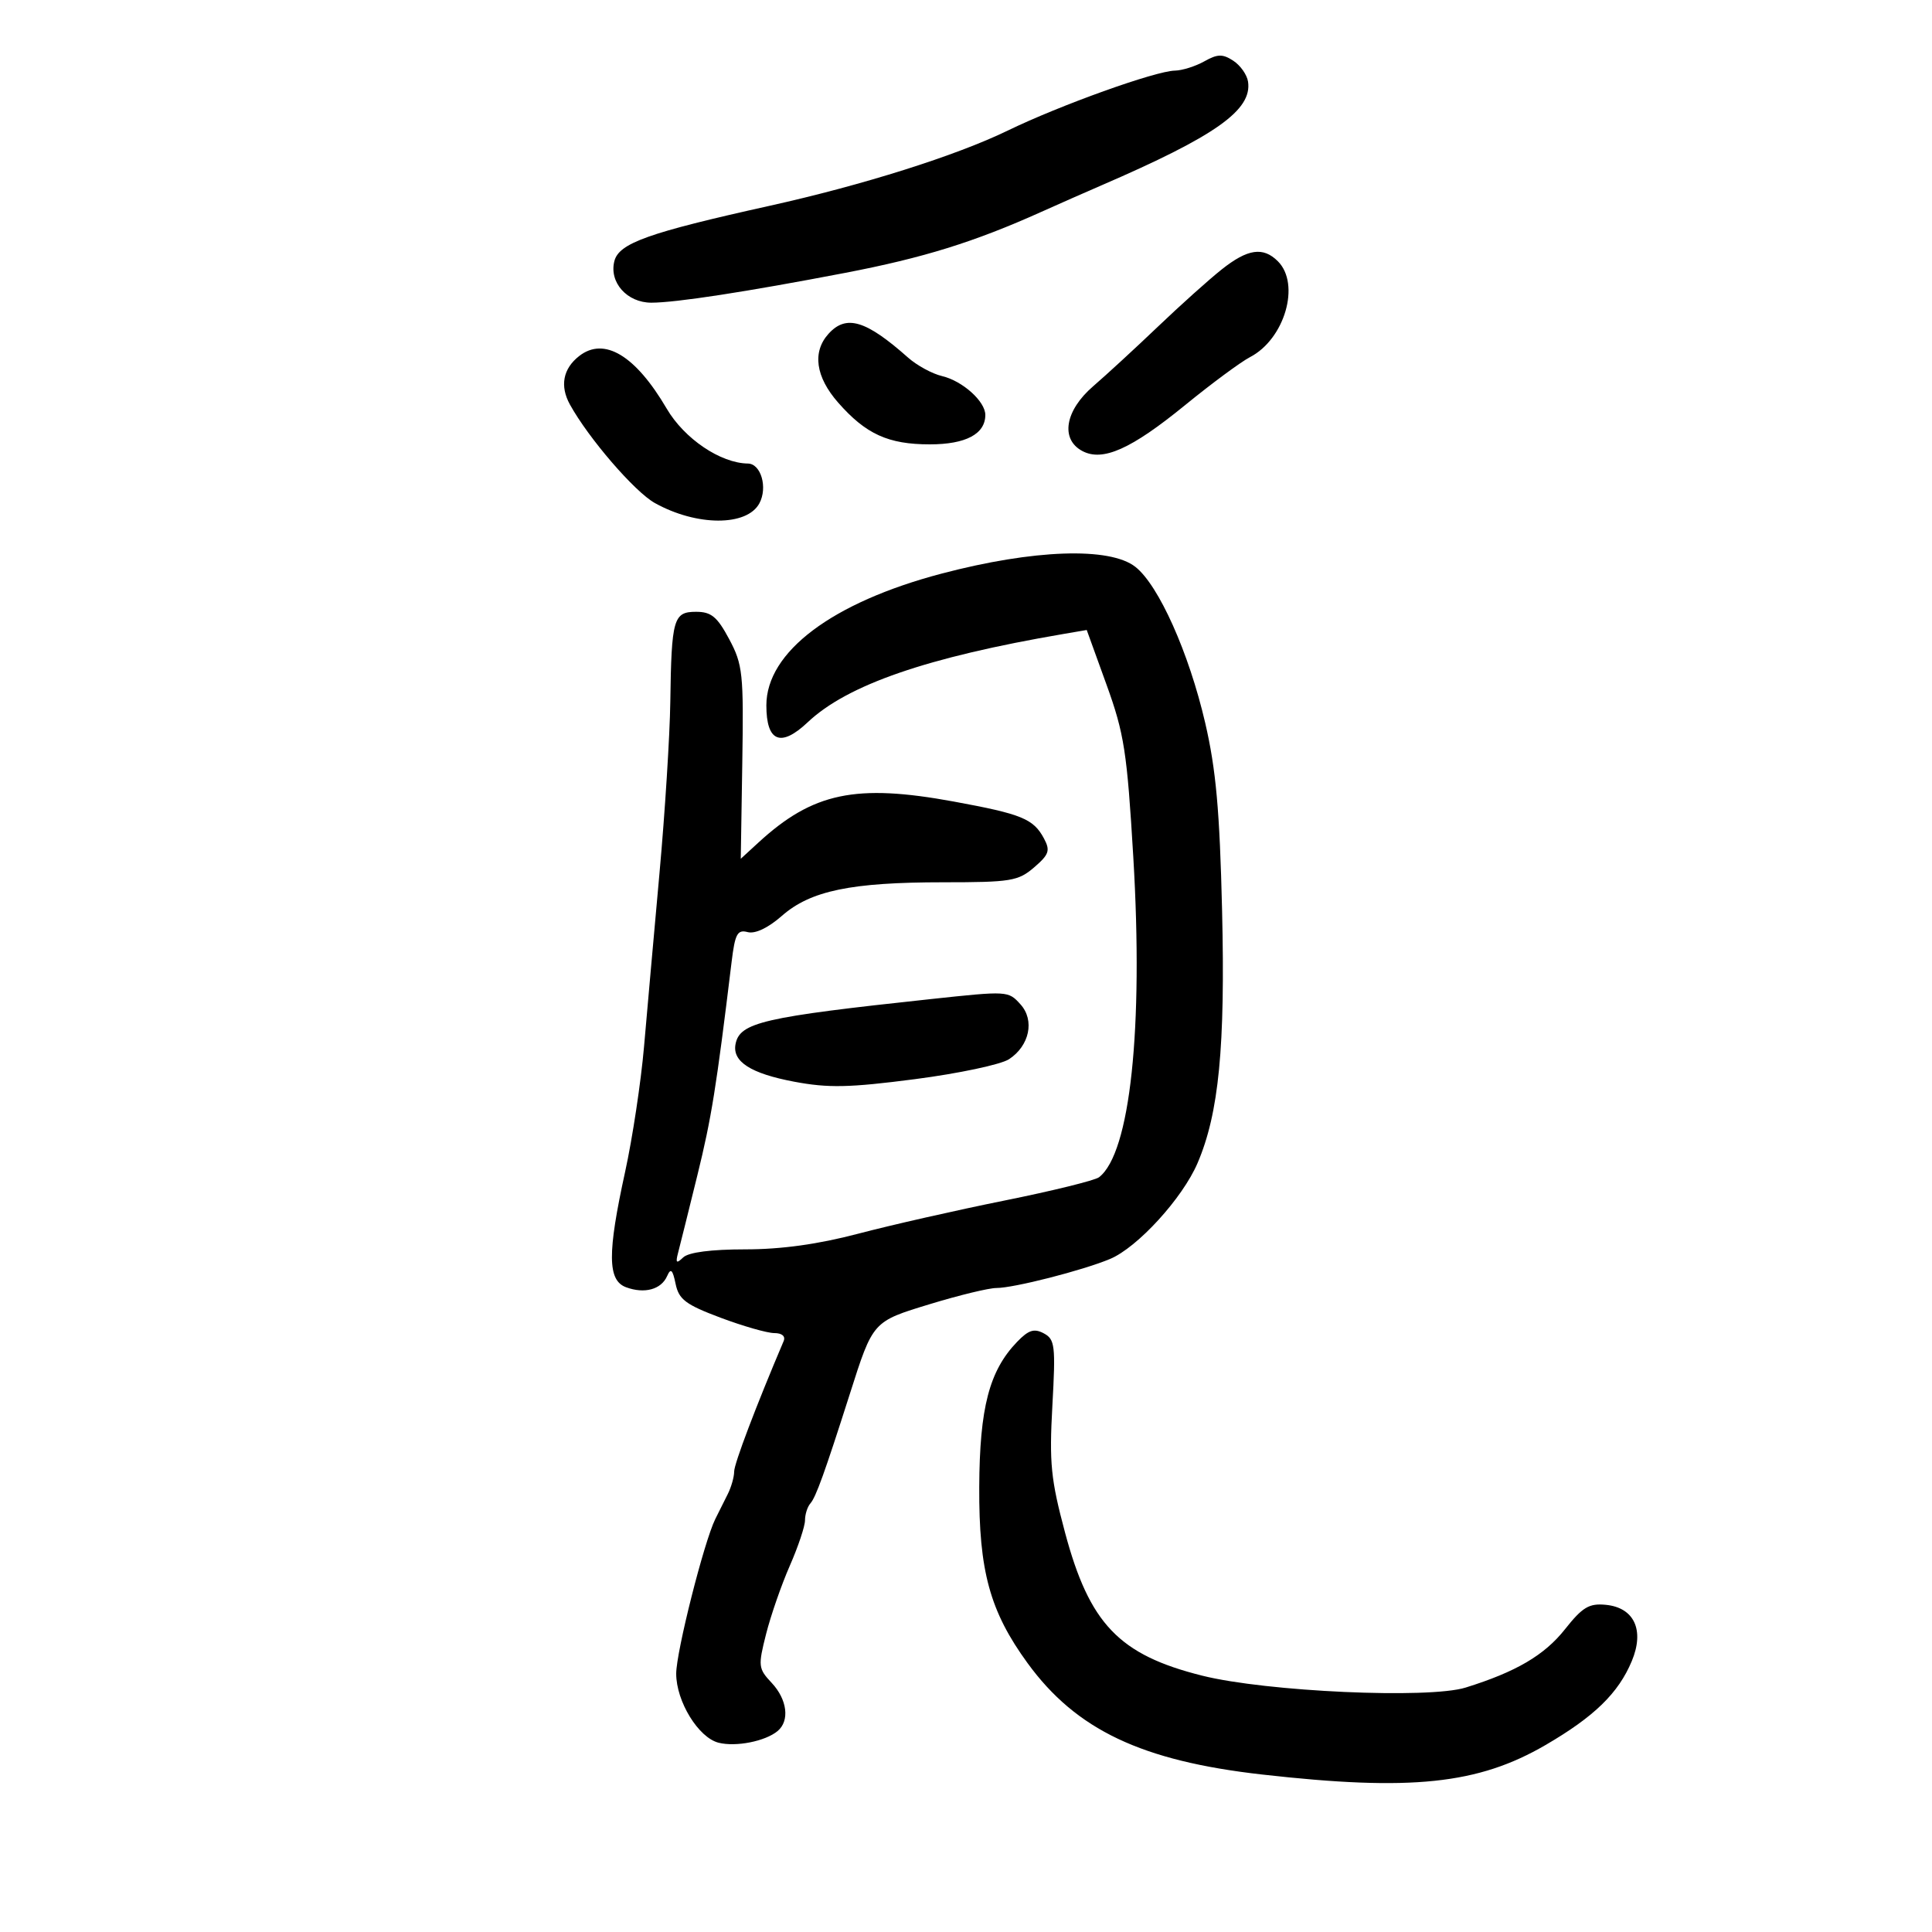 <svg xmlns="http://www.w3.org/2000/svg" width="300" height="300" viewBox="0 0 300 300" version="1.1">
	<path d="M 187 9.528 C 185.625 10.299, 183.572 10.945, 182.438 10.965 C 179.429 11.016, 164.600 16.335, 156.500 20.268 C 148.472 24.166, 133.979 28.745, 119.500 31.958 C 100.611 36.150, 96.098 37.761, 95.394 40.565 C 94.568 43.856, 97.373 47, 101.136 47 C 104.949 47, 115.862 45.322, 131.220 42.374 C 143.390 40.038, 151.273 37.587, 161.713 32.892 C 164.346 31.708, 168.525 29.864, 171 28.795 C 188.765 21.119, 194.463 17.088, 193.794 12.673 C 193.633 11.604, 192.600 10.144, 191.500 9.428 C 189.846 8.352, 189.067 8.370, 187 9.528 M 189.691 41.849 C 187.719 43.415, 183.270 47.407, 179.803 50.719 C 176.336 54.030, 171.813 58.195, 169.750 59.974 C 165.377 63.744, 164.624 68.193, 168.049 70.026 C 171.220 71.723, 175.629 69.757, 184.037 62.895 C 188.142 59.545, 192.671 56.197, 194.102 55.453 C 199.492 52.654, 201.974 44.117, 198.429 40.571 C 196.139 38.281, 193.738 38.632, 189.691 41.849 M 128.655 51.829 C 126.101 54.651, 126.642 58.523, 130.148 62.516 C 134.450 67.415, 137.928 69, 144.379 69 C 149.968 69, 153 67.392, 153 64.429 C 153 62.326, 149.456 59.146, 146.275 58.397 C 144.749 58.037, 142.375 56.744, 141 55.525 C 134.449 49.713, 131.397 48.799, 128.655 51.829 M 89.938 55.282 C 87.422 57.244, 86.907 59.932, 88.496 62.813 C 91.390 68.059, 98.547 76.361, 101.683 78.110 C 108.180 81.732, 115.992 81.751, 117.920 78.150 C 119.231 75.700, 118.162 72.005, 116.133 71.978 C 111.878 71.921, 106.263 68.125, 103.526 63.454 C 98.676 55.179, 93.817 52.256, 89.938 55.282 M 146.207 89.070 C 129.219 93.547, 119 101.232, 119 109.529 C 119 115.193, 121.234 116.107, 125.418 112.155 C 131.579 106.335, 143.961 102.059, 165.124 98.444 L 168.747 97.825 171.820 106.316 C 174.568 113.910, 175.007 116.741, 175.979 133.109 C 177.562 159.753, 175.493 179.070, 170.658 182.802 C 170.021 183.293, 163.425 184.919, 156 186.415 C 148.575 187.911, 138.344 190.230, 133.264 191.568 C 127.034 193.208, 121.322 194, 115.714 194 C 110.429 194, 106.922 194.455, 106.088 195.250 C 105.021 196.266, 104.874 196.125, 105.301 194.500 C 105.590 193.400, 106.934 188, 108.287 182.500 C 110.479 173.588, 111.226 168.937, 113.602 149.373 C 114.134 144.995, 114.499 144.318, 116.101 144.737 C 117.268 145.042, 119.275 144.087, 121.410 142.213 C 125.859 138.307, 132.148 137, 146.493 137 C 156.962 137, 158.107 136.812, 160.579 134.686 C 162.898 132.691, 163.109 132.073, 162.112 130.209 C 160.470 127.141, 158.688 126.410, 148.109 124.466 C 132.878 121.667, 126.225 123.064, 117.763 130.836 L 115.025 133.350 115.263 118.425 C 115.483 104.573, 115.337 103.195, 113.230 99.250 C 111.367 95.764, 110.443 95, 108.088 95 C 104.570 95, 104.267 96.059, 104.084 109 C 104.010 114.225, 103.258 126.150, 102.412 135.500 C 101.566 144.850, 100.484 157, 100.007 162.500 C 99.531 168, 98.209 176.754, 97.070 181.953 C 94.297 194.614, 94.331 198.817, 97.213 199.883 C 100.072 200.941, 102.672 200.235, 103.588 198.151 C 104.156 196.860, 104.443 197.122, 104.907 199.358 C 105.410 201.782, 106.467 202.578, 111.872 204.608 C 115.376 205.923, 119.137 207, 120.229 207 C 121.434 207, 122.005 207.491, 121.682 208.250 C 117.414 218.284, 114 227.282, 114 228.499 C 114 229.340, 113.550 230.921, 113 232.014 C 112.450 233.106, 111.582 234.843, 111.071 235.873 C 109.325 239.392, 105.001 256.494, 105.001 259.882 C 105 264.196, 108.453 269.825, 111.583 270.610 C 114.280 271.287, 118.828 270.387, 120.744 268.797 C 122.658 267.209, 122.247 263.891, 119.814 261.302 C 117.744 259.099, 117.699 258.698, 118.955 253.738 C 119.685 250.857, 121.343 246.082, 122.641 243.126 C 123.938 240.170, 125 236.997, 125 236.076 C 125 235.154, 125.376 233.973, 125.835 233.450 C 126.692 232.474, 128.051 228.705, 131.945 216.500 C 135.585 205.092, 135.463 205.228, 144.483 202.477 C 148.949 201.115, 153.556 200, 154.721 200 C 157.428 200, 168.098 197.275, 172.355 195.496 C 176.635 193.708, 183.613 186.069, 185.953 180.609 C 189.268 172.876, 190.270 162.560, 189.764 141.363 C 189.394 125.856, 188.819 119.470, 187.142 112.246 C 184.614 101.355, 179.922 90.871, 176.305 88.025 C 172.328 84.897, 160.478 85.309, 146.207 89.070 M 144.500 155.141 C 118.459 157.933, 114.862 158.764, 114.212 162.136 C 113.691 164.845, 116.575 166.693, 123.309 167.964 C 128.610 168.964, 131.858 168.897, 142.057 167.573 C 148.841 166.693, 155.422 165.298, 156.680 164.474 C 159.865 162.387, 160.695 158.425, 158.464 155.960 C 156.558 153.854, 156.520 153.852, 144.500 155.141 M 157.930 208.368 C 153.612 212.855, 152.116 218.591, 152.056 230.897 C 151.992 243.961, 153.705 250.207, 159.557 258.244 C 167.105 268.611, 177.260 273.433, 196 275.549 C 219.105 278.158, 229.502 277.074, 240 270.961 C 247.559 266.559, 251.303 262.915, 253.382 257.937 C 255.387 253.138, 253.770 249.629, 249.354 249.196 C 246.750 248.941, 245.733 249.550, 242.999 253.001 C 239.812 257.026, 235.413 259.606, 227.589 262.043 C 221.858 263.828, 196.660 262.691, 186.685 260.198 C 173.773 256.970, 169.169 252.163, 165.368 237.938 C 163.173 229.724, 162.919 227.174, 163.412 218.279 C 163.929 208.941, 163.814 207.971, 162.080 207.043 C 160.580 206.240, 159.712 206.517, 157.930 208.368" stroke="none" fill="black" fill-rule="evenodd"/>
</svg>